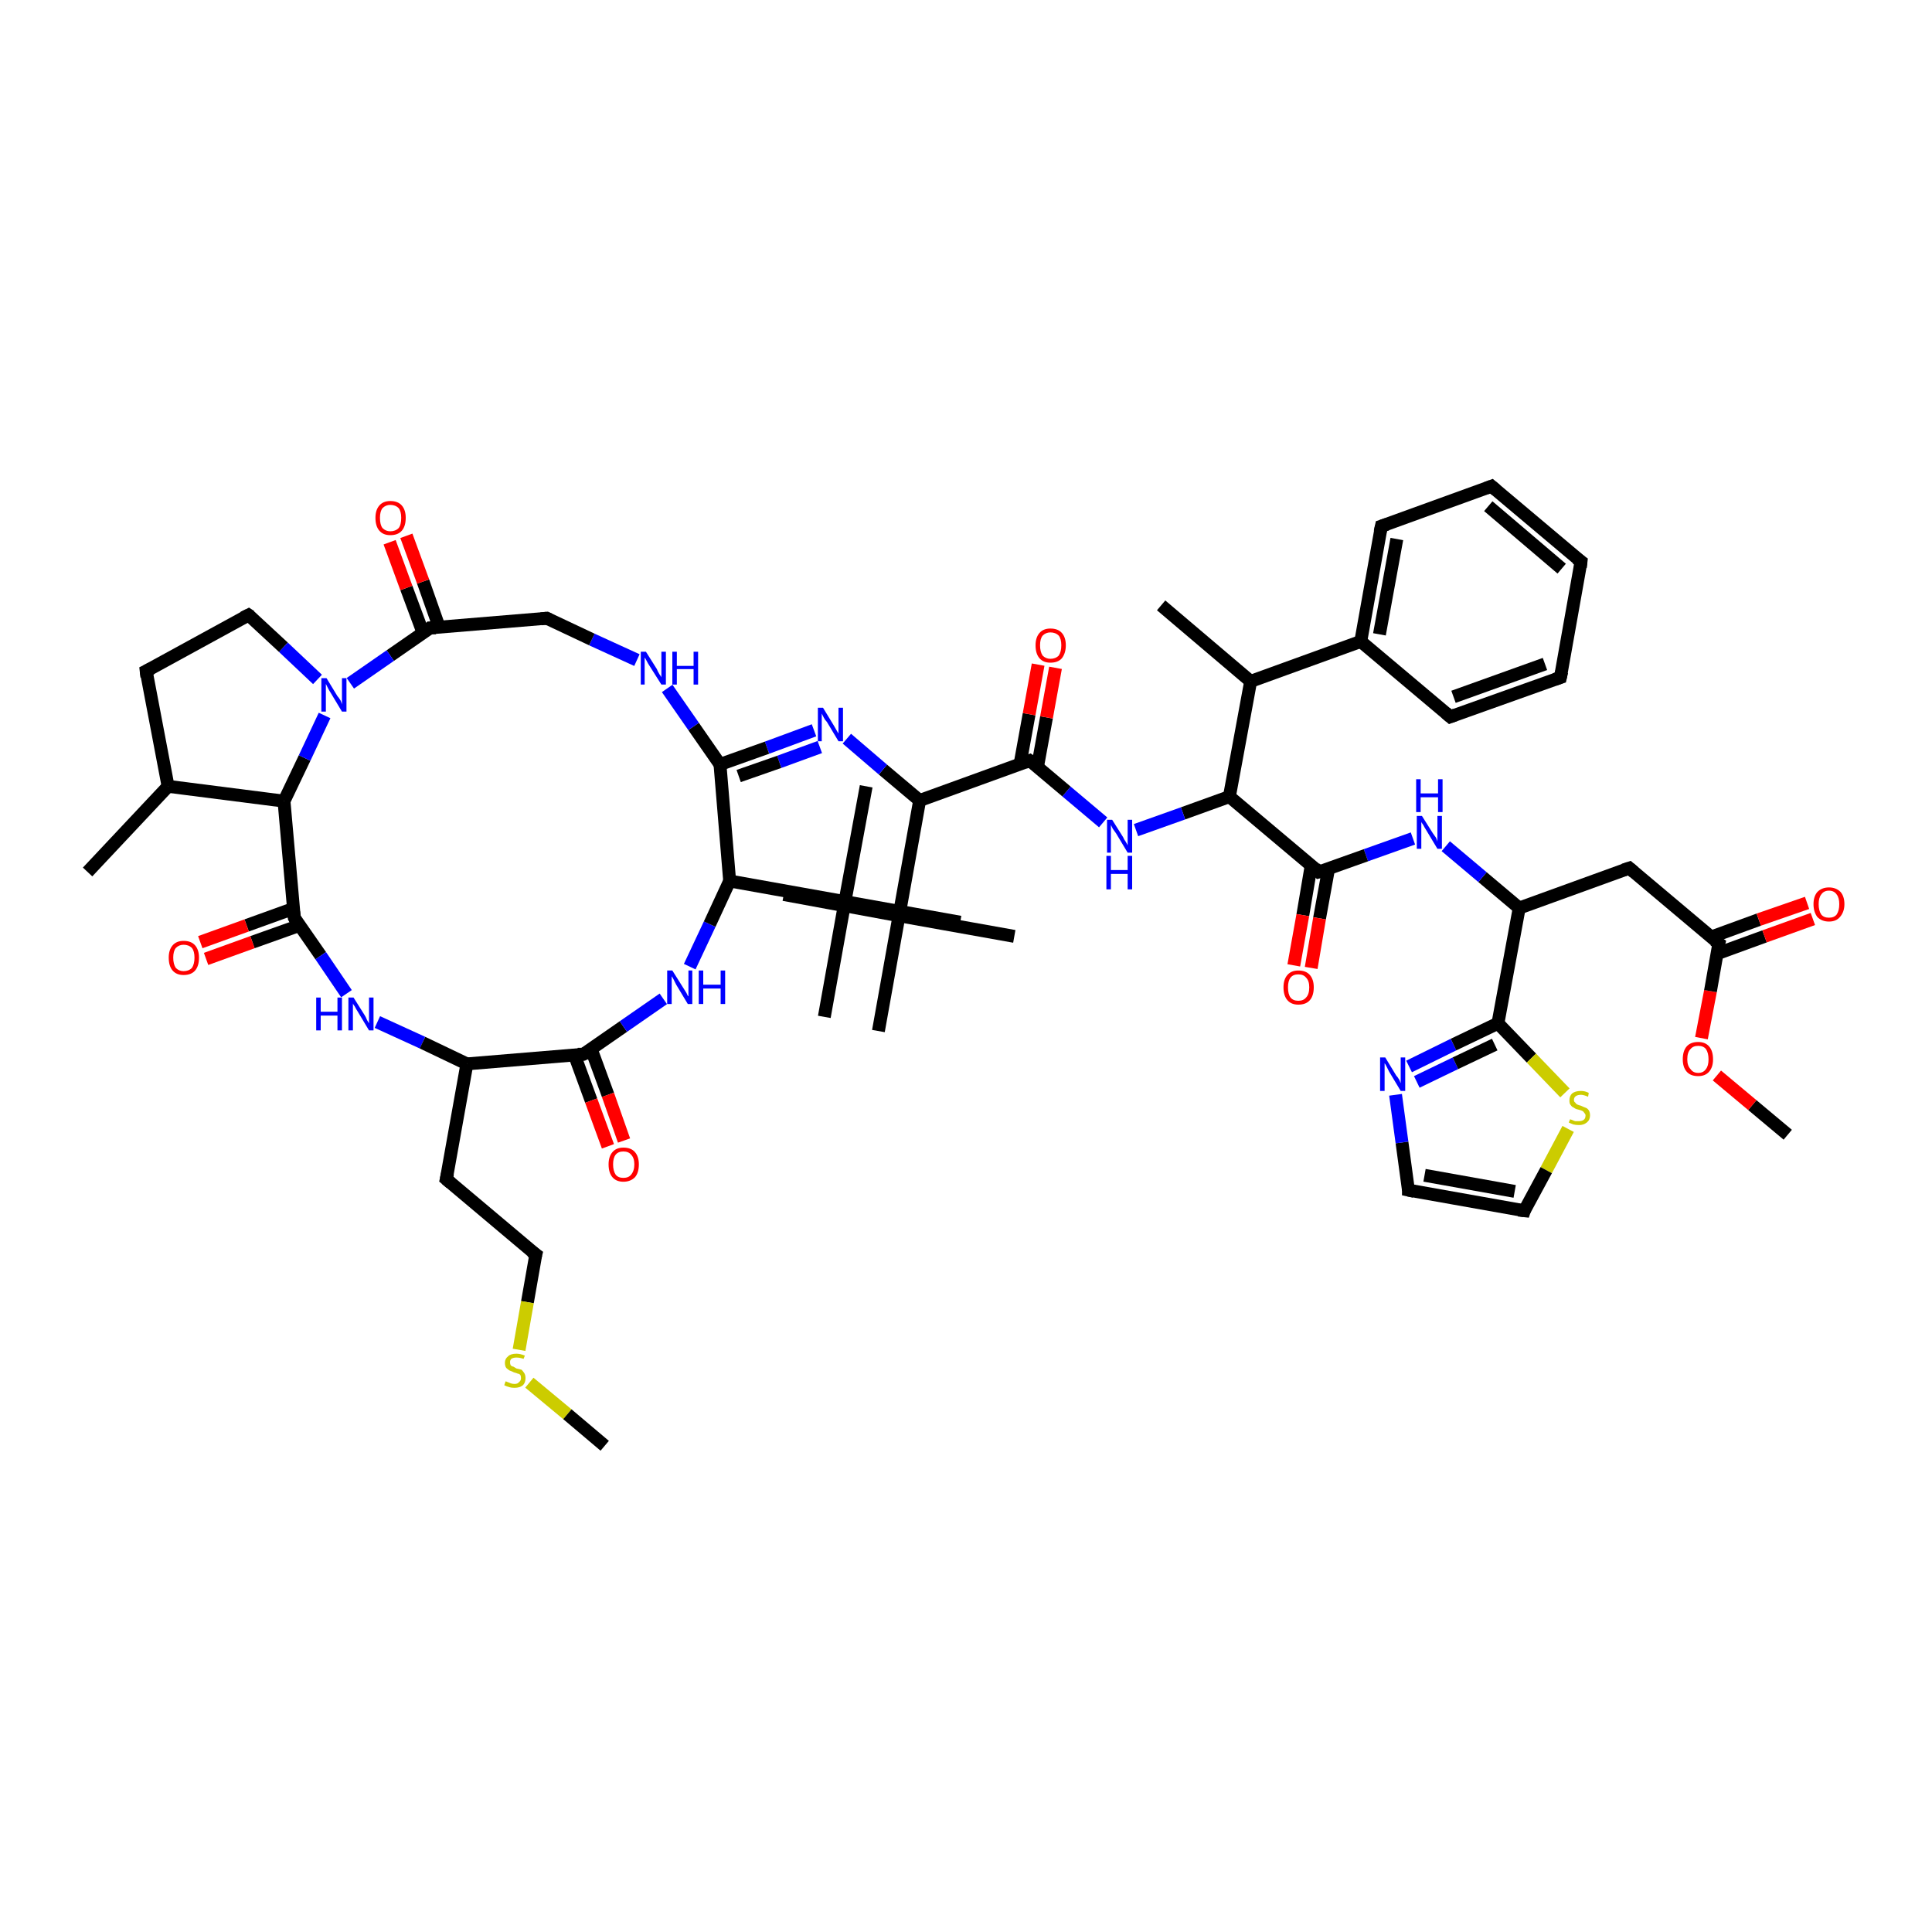 <?xml version='1.0' encoding='iso-8859-1'?>
<svg version='1.1' baseProfile='full'
              xmlns='http://www.w3.org/2000/svg'
                      xmlns:rdkit='http://www.rdkit.org/xml'
                      xmlns:xlink='http://www.w3.org/1999/xlink'
                  xml:space='preserve'
width='300px' height='300px' viewBox='0 0 300 300'>
<!-- END OF HEADER -->
<rect style='opacity:1.0;fill:#FFFFFF;stroke:none' width='300.0' height='300.0' x='0.0' y='0.0'> </rect>
<path class='bond-0 atom-0 atom-1' d='M 277.6,176.2 L 272.1,171.6' style='fill:none;fill-rule:evenodd;stroke:#000000;stroke-width:2.0px;stroke-linecap:butt;stroke-linejoin:miter;stroke-opacity:1' />
<path class='bond-0 atom-0 atom-1' d='M 272.1,171.6 L 266.6,167.0' style='fill:none;fill-rule:evenodd;stroke:#FF0000;stroke-width:2.0px;stroke-linecap:butt;stroke-linejoin:miter;stroke-opacity:1' />
<path class='bond-1 atom-1 atom-2' d='M 264.2,161.2 L 265.6,153.9' style='fill:none;fill-rule:evenodd;stroke:#FF0000;stroke-width:2.0px;stroke-linecap:butt;stroke-linejoin:miter;stroke-opacity:1' />
<path class='bond-1 atom-1 atom-2' d='M 265.6,153.9 L 266.9,146.5' style='fill:none;fill-rule:evenodd;stroke:#000000;stroke-width:2.0px;stroke-linecap:butt;stroke-linejoin:miter;stroke-opacity:1' />
<path class='bond-2 atom-2 atom-3' d='M 266.6,148.1 L 274.0,145.4' style='fill:none;fill-rule:evenodd;stroke:#000000;stroke-width:2.0px;stroke-linecap:butt;stroke-linejoin:miter;stroke-opacity:1' />
<path class='bond-2 atom-2 atom-3' d='M 274.0,145.4 L 281.5,142.7' style='fill:none;fill-rule:evenodd;stroke:#FF0000;stroke-width:2.0px;stroke-linecap:butt;stroke-linejoin:miter;stroke-opacity:1' />
<path class='bond-2 atom-2 atom-3' d='M 265.7,145.5 L 273.1,142.8' style='fill:none;fill-rule:evenodd;stroke:#000000;stroke-width:2.0px;stroke-linecap:butt;stroke-linejoin:miter;stroke-opacity:1' />
<path class='bond-2 atom-2 atom-3' d='M 273.1,142.8 L 280.6,140.2' style='fill:none;fill-rule:evenodd;stroke:#FF0000;stroke-width:2.0px;stroke-linecap:butt;stroke-linejoin:miter;stroke-opacity:1' />
<path class='bond-3 atom-2 atom-4' d='M 266.9,146.5 L 253.0,134.8' style='fill:none;fill-rule:evenodd;stroke:#000000;stroke-width:2.0px;stroke-linecap:butt;stroke-linejoin:miter;stroke-opacity:1' />
<path class='bond-4 atom-4 atom-5' d='M 253.0,134.8 L 235.9,141.0' style='fill:none;fill-rule:evenodd;stroke:#000000;stroke-width:2.0px;stroke-linecap:butt;stroke-linejoin:miter;stroke-opacity:1' />
<path class='bond-5 atom-5 atom-6' d='M 235.9,141.0 L 230.2,136.2' style='fill:none;fill-rule:evenodd;stroke:#000000;stroke-width:2.0px;stroke-linecap:butt;stroke-linejoin:miter;stroke-opacity:1' />
<path class='bond-5 atom-5 atom-6' d='M 230.2,136.2 L 224.5,131.4' style='fill:none;fill-rule:evenodd;stroke:#0000FF;stroke-width:2.0px;stroke-linecap:butt;stroke-linejoin:miter;stroke-opacity:1' />
<path class='bond-6 atom-6 atom-7' d='M 219.4,130.2 L 212.1,132.8' style='fill:none;fill-rule:evenodd;stroke:#0000FF;stroke-width:2.0px;stroke-linecap:butt;stroke-linejoin:miter;stroke-opacity:1' />
<path class='bond-6 atom-6 atom-7' d='M 212.1,132.8 L 204.8,135.4' style='fill:none;fill-rule:evenodd;stroke:#000000;stroke-width:2.0px;stroke-linecap:butt;stroke-linejoin:miter;stroke-opacity:1' />
<path class='bond-7 atom-7 atom-8' d='M 203.6,134.4 L 202.3,142.1' style='fill:none;fill-rule:evenodd;stroke:#000000;stroke-width:2.0px;stroke-linecap:butt;stroke-linejoin:miter;stroke-opacity:1' />
<path class='bond-7 atom-7 atom-8' d='M 202.3,142.1 L 200.9,149.9' style='fill:none;fill-rule:evenodd;stroke:#FF0000;stroke-width:2.0px;stroke-linecap:butt;stroke-linejoin:miter;stroke-opacity:1' />
<path class='bond-7 atom-7 atom-8' d='M 206.3,134.9 L 204.9,142.6' style='fill:none;fill-rule:evenodd;stroke:#000000;stroke-width:2.0px;stroke-linecap:butt;stroke-linejoin:miter;stroke-opacity:1' />
<path class='bond-7 atom-7 atom-8' d='M 204.9,142.6 L 203.6,150.3' style='fill:none;fill-rule:evenodd;stroke:#FF0000;stroke-width:2.0px;stroke-linecap:butt;stroke-linejoin:miter;stroke-opacity:1' />
<path class='bond-8 atom-7 atom-9' d='M 204.8,135.4 L 190.9,123.7' style='fill:none;fill-rule:evenodd;stroke:#000000;stroke-width:2.0px;stroke-linecap:butt;stroke-linejoin:miter;stroke-opacity:1' />
<path class='bond-9 atom-9 atom-10' d='M 190.9,123.7 L 183.7,126.3' style='fill:none;fill-rule:evenodd;stroke:#000000;stroke-width:2.0px;stroke-linecap:butt;stroke-linejoin:miter;stroke-opacity:1' />
<path class='bond-9 atom-9 atom-10' d='M 183.7,126.3 L 176.4,128.9' style='fill:none;fill-rule:evenodd;stroke:#0000FF;stroke-width:2.0px;stroke-linecap:butt;stroke-linejoin:miter;stroke-opacity:1' />
<path class='bond-10 atom-10 atom-11' d='M 171.3,127.7 L 165.6,122.9' style='fill:none;fill-rule:evenodd;stroke:#0000FF;stroke-width:2.0px;stroke-linecap:butt;stroke-linejoin:miter;stroke-opacity:1' />
<path class='bond-10 atom-10 atom-11' d='M 165.6,122.9 L 159.9,118.1' style='fill:none;fill-rule:evenodd;stroke:#000000;stroke-width:2.0px;stroke-linecap:butt;stroke-linejoin:miter;stroke-opacity:1' />
<path class='bond-11 atom-11 atom-12' d='M 161.1,119.1 L 162.5,111.4' style='fill:none;fill-rule:evenodd;stroke:#000000;stroke-width:2.0px;stroke-linecap:butt;stroke-linejoin:miter;stroke-opacity:1' />
<path class='bond-11 atom-11 atom-12' d='M 162.5,111.4 L 163.9,103.7' style='fill:none;fill-rule:evenodd;stroke:#FF0000;stroke-width:2.0px;stroke-linecap:butt;stroke-linejoin:miter;stroke-opacity:1' />
<path class='bond-11 atom-11 atom-12' d='M 158.4,118.6 L 159.8,110.9' style='fill:none;fill-rule:evenodd;stroke:#000000;stroke-width:2.0px;stroke-linecap:butt;stroke-linejoin:miter;stroke-opacity:1' />
<path class='bond-11 atom-11 atom-12' d='M 159.8,110.9 L 161.2,103.2' style='fill:none;fill-rule:evenodd;stroke:#FF0000;stroke-width:2.0px;stroke-linecap:butt;stroke-linejoin:miter;stroke-opacity:1' />
<path class='bond-12 atom-11 atom-13' d='M 159.9,118.1 L 142.8,124.3' style='fill:none;fill-rule:evenodd;stroke:#000000;stroke-width:2.0px;stroke-linecap:butt;stroke-linejoin:miter;stroke-opacity:1' />
<path class='bond-13 atom-13 atom-14' d='M 142.8,124.3 L 137.1,119.5' style='fill:none;fill-rule:evenodd;stroke:#000000;stroke-width:2.0px;stroke-linecap:butt;stroke-linejoin:miter;stroke-opacity:1' />
<path class='bond-13 atom-13 atom-14' d='M 137.1,119.5 L 131.5,114.7' style='fill:none;fill-rule:evenodd;stroke:#0000FF;stroke-width:2.0px;stroke-linecap:butt;stroke-linejoin:miter;stroke-opacity:1' />
<path class='bond-14 atom-14 atom-15' d='M 126.4,113.4 L 119.1,116.1' style='fill:none;fill-rule:evenodd;stroke:#0000FF;stroke-width:2.0px;stroke-linecap:butt;stroke-linejoin:miter;stroke-opacity:1' />
<path class='bond-14 atom-14 atom-15' d='M 119.1,116.1 L 111.8,118.7' style='fill:none;fill-rule:evenodd;stroke:#000000;stroke-width:2.0px;stroke-linecap:butt;stroke-linejoin:miter;stroke-opacity:1' />
<path class='bond-14 atom-14 atom-15' d='M 127.3,116.0 L 121.0,118.3' style='fill:none;fill-rule:evenodd;stroke:#0000FF;stroke-width:2.0px;stroke-linecap:butt;stroke-linejoin:miter;stroke-opacity:1' />
<path class='bond-14 atom-14 atom-15' d='M 121.0,118.3 L 114.7,120.5' style='fill:none;fill-rule:evenodd;stroke:#000000;stroke-width:2.0px;stroke-linecap:butt;stroke-linejoin:miter;stroke-opacity:1' />
<path class='bond-15 atom-15 atom-16' d='M 111.8,118.7 L 107.7,112.8' style='fill:none;fill-rule:evenodd;stroke:#000000;stroke-width:2.0px;stroke-linecap:butt;stroke-linejoin:miter;stroke-opacity:1' />
<path class='bond-15 atom-15 atom-16' d='M 107.7,112.8 L 103.6,106.9' style='fill:none;fill-rule:evenodd;stroke:#0000FF;stroke-width:2.0px;stroke-linecap:butt;stroke-linejoin:miter;stroke-opacity:1' />
<path class='bond-16 atom-16 atom-17' d='M 98.9,102.5 L 91.9,99.3' style='fill:none;fill-rule:evenodd;stroke:#0000FF;stroke-width:2.0px;stroke-linecap:butt;stroke-linejoin:miter;stroke-opacity:1' />
<path class='bond-16 atom-16 atom-17' d='M 91.9,99.3 L 84.9,96.0' style='fill:none;fill-rule:evenodd;stroke:#000000;stroke-width:2.0px;stroke-linecap:butt;stroke-linejoin:miter;stroke-opacity:1' />
<path class='bond-17 atom-17 atom-18' d='M 84.9,96.0 L 66.8,97.5' style='fill:none;fill-rule:evenodd;stroke:#000000;stroke-width:2.0px;stroke-linecap:butt;stroke-linejoin:miter;stroke-opacity:1' />
<path class='bond-18 atom-18 atom-19' d='M 68.2,97.4 L 65.7,90.3' style='fill:none;fill-rule:evenodd;stroke:#000000;stroke-width:2.0px;stroke-linecap:butt;stroke-linejoin:miter;stroke-opacity:1' />
<path class='bond-18 atom-18 atom-19' d='M 65.7,90.3 L 63.1,83.2' style='fill:none;fill-rule:evenodd;stroke:#FF0000;stroke-width:2.0px;stroke-linecap:butt;stroke-linejoin:miter;stroke-opacity:1' />
<path class='bond-18 atom-18 atom-19' d='M 65.7,98.3 L 63.1,91.3' style='fill:none;fill-rule:evenodd;stroke:#000000;stroke-width:2.0px;stroke-linecap:butt;stroke-linejoin:miter;stroke-opacity:1' />
<path class='bond-18 atom-18 atom-19' d='M 63.1,91.3 L 60.5,84.2' style='fill:none;fill-rule:evenodd;stroke:#FF0000;stroke-width:2.0px;stroke-linecap:butt;stroke-linejoin:miter;stroke-opacity:1' />
<path class='bond-19 atom-18 atom-20' d='M 66.8,97.5 L 60.6,101.8' style='fill:none;fill-rule:evenodd;stroke:#000000;stroke-width:2.0px;stroke-linecap:butt;stroke-linejoin:miter;stroke-opacity:1' />
<path class='bond-19 atom-18 atom-20' d='M 60.6,101.8 L 54.4,106.1' style='fill:none;fill-rule:evenodd;stroke:#0000FF;stroke-width:2.0px;stroke-linecap:butt;stroke-linejoin:miter;stroke-opacity:1' />
<path class='bond-20 atom-20 atom-21' d='M 49.3,105.5 L 44.0,100.5' style='fill:none;fill-rule:evenodd;stroke:#0000FF;stroke-width:2.0px;stroke-linecap:butt;stroke-linejoin:miter;stroke-opacity:1' />
<path class='bond-20 atom-20 atom-21' d='M 44.0,100.5 L 38.6,95.5' style='fill:none;fill-rule:evenodd;stroke:#000000;stroke-width:2.0px;stroke-linecap:butt;stroke-linejoin:miter;stroke-opacity:1' />
<path class='bond-21 atom-21 atom-22' d='M 38.6,95.5 L 22.7,104.2' style='fill:none;fill-rule:evenodd;stroke:#000000;stroke-width:2.0px;stroke-linecap:butt;stroke-linejoin:miter;stroke-opacity:1' />
<path class='bond-22 atom-22 atom-23' d='M 22.7,104.2 L 26.1,122.1' style='fill:none;fill-rule:evenodd;stroke:#000000;stroke-width:2.0px;stroke-linecap:butt;stroke-linejoin:miter;stroke-opacity:1' />
<path class='bond-23 atom-23 atom-24' d='M 26.1,122.1 L 13.6,135.4' style='fill:none;fill-rule:evenodd;stroke:#000000;stroke-width:2.0px;stroke-linecap:butt;stroke-linejoin:miter;stroke-opacity:1' />
<path class='bond-24 atom-23 atom-25' d='M 26.1,122.1 L 44.1,124.4' style='fill:none;fill-rule:evenodd;stroke:#000000;stroke-width:2.0px;stroke-linecap:butt;stroke-linejoin:miter;stroke-opacity:1' />
<path class='bond-25 atom-25 atom-26' d='M 44.1,124.4 L 45.7,142.5' style='fill:none;fill-rule:evenodd;stroke:#000000;stroke-width:2.0px;stroke-linecap:butt;stroke-linejoin:miter;stroke-opacity:1' />
<path class='bond-26 atom-26 atom-27' d='M 45.5,141.1 L 38.3,143.7' style='fill:none;fill-rule:evenodd;stroke:#000000;stroke-width:2.0px;stroke-linecap:butt;stroke-linejoin:miter;stroke-opacity:1' />
<path class='bond-26 atom-26 atom-27' d='M 38.3,143.7 L 31.1,146.3' style='fill:none;fill-rule:evenodd;stroke:#FF0000;stroke-width:2.0px;stroke-linecap:butt;stroke-linejoin:miter;stroke-opacity:1' />
<path class='bond-26 atom-26 atom-27' d='M 46.5,143.7 L 39.2,146.3' style='fill:none;fill-rule:evenodd;stroke:#000000;stroke-width:2.0px;stroke-linecap:butt;stroke-linejoin:miter;stroke-opacity:1' />
<path class='bond-26 atom-26 atom-27' d='M 39.2,146.3 L 32.0,148.9' style='fill:none;fill-rule:evenodd;stroke:#FF0000;stroke-width:2.0px;stroke-linecap:butt;stroke-linejoin:miter;stroke-opacity:1' />
<path class='bond-27 atom-26 atom-28' d='M 45.7,142.5 L 49.8,148.4' style='fill:none;fill-rule:evenodd;stroke:#000000;stroke-width:2.0px;stroke-linecap:butt;stroke-linejoin:miter;stroke-opacity:1' />
<path class='bond-27 atom-26 atom-28' d='M 49.8,148.4 L 53.8,154.3' style='fill:none;fill-rule:evenodd;stroke:#0000FF;stroke-width:2.0px;stroke-linecap:butt;stroke-linejoin:miter;stroke-opacity:1' />
<path class='bond-28 atom-28 atom-29' d='M 58.6,158.7 L 65.6,161.9' style='fill:none;fill-rule:evenodd;stroke:#0000FF;stroke-width:2.0px;stroke-linecap:butt;stroke-linejoin:miter;stroke-opacity:1' />
<path class='bond-28 atom-28 atom-29' d='M 65.6,161.9 L 72.5,165.2' style='fill:none;fill-rule:evenodd;stroke:#000000;stroke-width:2.0px;stroke-linecap:butt;stroke-linejoin:miter;stroke-opacity:1' />
<path class='bond-29 atom-29 atom-30' d='M 72.5,165.2 L 69.3,183.1' style='fill:none;fill-rule:evenodd;stroke:#000000;stroke-width:2.0px;stroke-linecap:butt;stroke-linejoin:miter;stroke-opacity:1' />
<path class='bond-30 atom-30 atom-31' d='M 69.3,183.1 L 83.2,194.8' style='fill:none;fill-rule:evenodd;stroke:#000000;stroke-width:2.0px;stroke-linecap:butt;stroke-linejoin:miter;stroke-opacity:1' />
<path class='bond-31 atom-31 atom-32' d='M 83.2,194.8 L 81.9,202.2' style='fill:none;fill-rule:evenodd;stroke:#000000;stroke-width:2.0px;stroke-linecap:butt;stroke-linejoin:miter;stroke-opacity:1' />
<path class='bond-31 atom-31 atom-32' d='M 81.9,202.2 L 80.6,209.6' style='fill:none;fill-rule:evenodd;stroke:#CCCC00;stroke-width:2.0px;stroke-linecap:butt;stroke-linejoin:miter;stroke-opacity:1' />
<path class='bond-32 atom-32 atom-33' d='M 82.2,214.7 L 88.1,219.6' style='fill:none;fill-rule:evenodd;stroke:#CCCC00;stroke-width:2.0px;stroke-linecap:butt;stroke-linejoin:miter;stroke-opacity:1' />
<path class='bond-32 atom-32 atom-33' d='M 88.1,219.6 L 93.9,224.5' style='fill:none;fill-rule:evenodd;stroke:#000000;stroke-width:2.0px;stroke-linecap:butt;stroke-linejoin:miter;stroke-opacity:1' />
<path class='bond-33 atom-29 atom-34' d='M 72.5,165.2 L 90.6,163.7' style='fill:none;fill-rule:evenodd;stroke:#000000;stroke-width:2.0px;stroke-linecap:butt;stroke-linejoin:miter;stroke-opacity:1' />
<path class='bond-34 atom-34 atom-35' d='M 89.2,163.8 L 91.8,170.9' style='fill:none;fill-rule:evenodd;stroke:#000000;stroke-width:2.0px;stroke-linecap:butt;stroke-linejoin:miter;stroke-opacity:1' />
<path class='bond-34 atom-34 atom-35' d='M 91.8,170.9 L 94.4,178.0' style='fill:none;fill-rule:evenodd;stroke:#FF0000;stroke-width:2.0px;stroke-linecap:butt;stroke-linejoin:miter;stroke-opacity:1' />
<path class='bond-34 atom-34 atom-35' d='M 91.8,162.9 L 94.4,170.0' style='fill:none;fill-rule:evenodd;stroke:#000000;stroke-width:2.0px;stroke-linecap:butt;stroke-linejoin:miter;stroke-opacity:1' />
<path class='bond-34 atom-34 atom-35' d='M 94.4,170.0 L 96.9,177.1' style='fill:none;fill-rule:evenodd;stroke:#FF0000;stroke-width:2.0px;stroke-linecap:butt;stroke-linejoin:miter;stroke-opacity:1' />
<path class='bond-35 atom-34 atom-36' d='M 90.6,163.7 L 96.8,159.4' style='fill:none;fill-rule:evenodd;stroke:#000000;stroke-width:2.0px;stroke-linecap:butt;stroke-linejoin:miter;stroke-opacity:1' />
<path class='bond-35 atom-34 atom-36' d='M 96.8,159.4 L 103.0,155.1' style='fill:none;fill-rule:evenodd;stroke:#0000FF;stroke-width:2.0px;stroke-linecap:butt;stroke-linejoin:miter;stroke-opacity:1' />
<path class='bond-36 atom-36 atom-37' d='M 107.1,150.1 L 110.2,143.5' style='fill:none;fill-rule:evenodd;stroke:#0000FF;stroke-width:2.0px;stroke-linecap:butt;stroke-linejoin:miter;stroke-opacity:1' />
<path class='bond-36 atom-36 atom-37' d='M 110.2,143.5 L 113.3,136.8' style='fill:none;fill-rule:evenodd;stroke:#000000;stroke-width:2.0px;stroke-linecap:butt;stroke-linejoin:miter;stroke-opacity:1' />
<path class='bond-37 atom-37 atom-38' d='M 113.3,136.8 L 131.2,140.0' style='fill:none;fill-rule:evenodd;stroke:#000000;stroke-width:2.0px;stroke-linecap:butt;stroke-linejoin:miter;stroke-opacity:1' />
<path class='bond-38 atom-38 atom-39' d='M 131.2,140.0 L 128.0,157.9' style='fill:none;fill-rule:evenodd;stroke:#000000;stroke-width:2.0px;stroke-linecap:butt;stroke-linejoin:miter;stroke-opacity:1' />
<path class='bond-39 atom-38 atom-40' d='M 131.2,140.0 L 134.5,122.1' style='fill:none;fill-rule:evenodd;stroke:#000000;stroke-width:2.0px;stroke-linecap:butt;stroke-linejoin:miter;stroke-opacity:1' />
<path class='bond-40 atom-38 atom-41' d='M 131.2,140.0 L 149.1,143.2' style='fill:none;fill-rule:evenodd;stroke:#000000;stroke-width:2.0px;stroke-linecap:butt;stroke-linejoin:miter;stroke-opacity:1' />
<path class='bond-41 atom-13 atom-42' d='M 142.8,124.3 L 139.6,142.2' style='fill:none;fill-rule:evenodd;stroke:#000000;stroke-width:2.0px;stroke-linecap:butt;stroke-linejoin:miter;stroke-opacity:1' />
<path class='bond-42 atom-42 atom-43' d='M 139.6,142.2 L 157.5,145.4' style='fill:none;fill-rule:evenodd;stroke:#000000;stroke-width:2.0px;stroke-linecap:butt;stroke-linejoin:miter;stroke-opacity:1' />
<path class='bond-43 atom-42 atom-44' d='M 139.6,142.2 L 121.7,138.9' style='fill:none;fill-rule:evenodd;stroke:#000000;stroke-width:2.0px;stroke-linecap:butt;stroke-linejoin:miter;stroke-opacity:1' />
<path class='bond-44 atom-42 atom-45' d='M 139.6,142.2 L 136.4,160.1' style='fill:none;fill-rule:evenodd;stroke:#000000;stroke-width:2.0px;stroke-linecap:butt;stroke-linejoin:miter;stroke-opacity:1' />
<path class='bond-45 atom-9 atom-46' d='M 190.9,123.7 L 194.2,105.8' style='fill:none;fill-rule:evenodd;stroke:#000000;stroke-width:2.0px;stroke-linecap:butt;stroke-linejoin:miter;stroke-opacity:1' />
<path class='bond-46 atom-46 atom-47' d='M 194.2,105.8 L 180.3,94.0' style='fill:none;fill-rule:evenodd;stroke:#000000;stroke-width:2.0px;stroke-linecap:butt;stroke-linejoin:miter;stroke-opacity:1' />
<path class='bond-47 atom-46 atom-48' d='M 194.2,105.8 L 211.3,99.6' style='fill:none;fill-rule:evenodd;stroke:#000000;stroke-width:2.0px;stroke-linecap:butt;stroke-linejoin:miter;stroke-opacity:1' />
<path class='bond-48 atom-48 atom-49' d='M 211.3,99.6 L 214.5,81.7' style='fill:none;fill-rule:evenodd;stroke:#000000;stroke-width:2.0px;stroke-linecap:butt;stroke-linejoin:miter;stroke-opacity:1' />
<path class='bond-48 atom-48 atom-49' d='M 214.2,98.5 L 216.9,83.7' style='fill:none;fill-rule:evenodd;stroke:#000000;stroke-width:2.0px;stroke-linecap:butt;stroke-linejoin:miter;stroke-opacity:1' />
<path class='bond-49 atom-49 atom-50' d='M 214.5,81.7 L 231.6,75.5' style='fill:none;fill-rule:evenodd;stroke:#000000;stroke-width:2.0px;stroke-linecap:butt;stroke-linejoin:miter;stroke-opacity:1' />
<path class='bond-50 atom-50 atom-51' d='M 231.6,75.5 L 245.5,87.2' style='fill:none;fill-rule:evenodd;stroke:#000000;stroke-width:2.0px;stroke-linecap:butt;stroke-linejoin:miter;stroke-opacity:1' />
<path class='bond-50 atom-50 atom-51' d='M 231.1,78.6 L 242.5,88.3' style='fill:none;fill-rule:evenodd;stroke:#000000;stroke-width:2.0px;stroke-linecap:butt;stroke-linejoin:miter;stroke-opacity:1' />
<path class='bond-51 atom-51 atom-52' d='M 245.5,87.2 L 242.3,105.2' style='fill:none;fill-rule:evenodd;stroke:#000000;stroke-width:2.0px;stroke-linecap:butt;stroke-linejoin:miter;stroke-opacity:1' />
<path class='bond-52 atom-52 atom-53' d='M 242.3,105.2 L 225.2,111.3' style='fill:none;fill-rule:evenodd;stroke:#000000;stroke-width:2.0px;stroke-linecap:butt;stroke-linejoin:miter;stroke-opacity:1' />
<path class='bond-52 atom-52 atom-53' d='M 239.9,103.1 L 225.7,108.2' style='fill:none;fill-rule:evenodd;stroke:#000000;stroke-width:2.0px;stroke-linecap:butt;stroke-linejoin:miter;stroke-opacity:1' />
<path class='bond-53 atom-5 atom-54' d='M 235.9,141.0 L 232.6,158.9' style='fill:none;fill-rule:evenodd;stroke:#000000;stroke-width:2.0px;stroke-linecap:butt;stroke-linejoin:miter;stroke-opacity:1' />
<path class='bond-54 atom-54 atom-55' d='M 232.6,158.9 L 237.8,164.3' style='fill:none;fill-rule:evenodd;stroke:#000000;stroke-width:2.0px;stroke-linecap:butt;stroke-linejoin:miter;stroke-opacity:1' />
<path class='bond-54 atom-54 atom-55' d='M 237.8,164.3 L 243.0,169.7' style='fill:none;fill-rule:evenodd;stroke:#CCCC00;stroke-width:2.0px;stroke-linecap:butt;stroke-linejoin:miter;stroke-opacity:1' />
<path class='bond-55 atom-55 atom-56' d='M 243.5,175.3 L 240.1,181.7' style='fill:none;fill-rule:evenodd;stroke:#CCCC00;stroke-width:2.0px;stroke-linecap:butt;stroke-linejoin:miter;stroke-opacity:1' />
<path class='bond-55 atom-55 atom-56' d='M 240.1,181.7 L 236.7,188.0' style='fill:none;fill-rule:evenodd;stroke:#000000;stroke-width:2.0px;stroke-linecap:butt;stroke-linejoin:miter;stroke-opacity:1' />
<path class='bond-56 atom-56 atom-57' d='M 236.7,188.0 L 218.7,184.8' style='fill:none;fill-rule:evenodd;stroke:#000000;stroke-width:2.0px;stroke-linecap:butt;stroke-linejoin:miter;stroke-opacity:1' />
<path class='bond-56 atom-56 atom-57' d='M 235.2,185.0 L 221.2,182.5' style='fill:none;fill-rule:evenodd;stroke:#000000;stroke-width:2.0px;stroke-linecap:butt;stroke-linejoin:miter;stroke-opacity:1' />
<path class='bond-57 atom-57 atom-58' d='M 218.7,184.8 L 217.7,177.4' style='fill:none;fill-rule:evenodd;stroke:#000000;stroke-width:2.0px;stroke-linecap:butt;stroke-linejoin:miter;stroke-opacity:1' />
<path class='bond-57 atom-57 atom-58' d='M 217.7,177.4 L 216.7,170.0' style='fill:none;fill-rule:evenodd;stroke:#0000FF;stroke-width:2.0px;stroke-linecap:butt;stroke-linejoin:miter;stroke-opacity:1' />
<path class='bond-58 atom-37 atom-15' d='M 113.3,136.8 L 111.8,118.7' style='fill:none;fill-rule:evenodd;stroke:#000000;stroke-width:2.0px;stroke-linecap:butt;stroke-linejoin:miter;stroke-opacity:1' />
<path class='bond-59 atom-25 atom-20' d='M 44.1,124.4 L 47.3,117.7' style='fill:none;fill-rule:evenodd;stroke:#000000;stroke-width:2.0px;stroke-linecap:butt;stroke-linejoin:miter;stroke-opacity:1' />
<path class='bond-59 atom-25 atom-20' d='M 47.3,117.7 L 50.4,111.1' style='fill:none;fill-rule:evenodd;stroke:#0000FF;stroke-width:2.0px;stroke-linecap:butt;stroke-linejoin:miter;stroke-opacity:1' />
<path class='bond-60 atom-53 atom-48' d='M 225.2,111.3 L 211.3,99.6' style='fill:none;fill-rule:evenodd;stroke:#000000;stroke-width:2.0px;stroke-linecap:butt;stroke-linejoin:miter;stroke-opacity:1' />
<path class='bond-61 atom-58 atom-54' d='M 218.8,165.6 L 225.7,162.2' style='fill:none;fill-rule:evenodd;stroke:#0000FF;stroke-width:2.0px;stroke-linecap:butt;stroke-linejoin:miter;stroke-opacity:1' />
<path class='bond-61 atom-58 atom-54' d='M 225.7,162.2 L 232.6,158.9' style='fill:none;fill-rule:evenodd;stroke:#000000;stroke-width:2.0px;stroke-linecap:butt;stroke-linejoin:miter;stroke-opacity:1' />
<path class='bond-61 atom-58 atom-54' d='M 220.0,168.0 L 226.0,165.1' style='fill:none;fill-rule:evenodd;stroke:#0000FF;stroke-width:2.0px;stroke-linecap:butt;stroke-linejoin:miter;stroke-opacity:1' />
<path class='bond-61 atom-58 atom-54' d='M 226.0,165.1 L 232.1,162.2' style='fill:none;fill-rule:evenodd;stroke:#000000;stroke-width:2.0px;stroke-linecap:butt;stroke-linejoin:miter;stroke-opacity:1' />
<path d='M 266.8,146.9 L 266.9,146.5 L 266.2,146.0' style='fill:none;stroke:#000000;stroke-width:2.0px;stroke-linecap:butt;stroke-linejoin:miter;stroke-opacity:1;' />
<path d='M 253.7,135.4 L 253.0,134.8 L 252.1,135.1' style='fill:none;stroke:#000000;stroke-width:2.0px;stroke-linecap:butt;stroke-linejoin:miter;stroke-opacity:1;' />
<path d='M 205.2,135.3 L 204.8,135.4 L 204.2,134.8' style='fill:none;stroke:#000000;stroke-width:2.0px;stroke-linecap:butt;stroke-linejoin:miter;stroke-opacity:1;' />
<path d='M 160.2,118.3 L 159.9,118.1 L 159.1,118.4' style='fill:none;stroke:#000000;stroke-width:2.0px;stroke-linecap:butt;stroke-linejoin:miter;stroke-opacity:1;' />
<path d='M 85.3,96.2 L 84.9,96.0 L 84.0,96.1' style='fill:none;stroke:#000000;stroke-width:2.0px;stroke-linecap:butt;stroke-linejoin:miter;stroke-opacity:1;' />
<path d='M 67.7,97.5 L 66.8,97.5 L 66.5,97.8' style='fill:none;stroke:#000000;stroke-width:2.0px;stroke-linecap:butt;stroke-linejoin:miter;stroke-opacity:1;' />
<path d='M 38.9,95.7 L 38.6,95.5 L 37.8,95.9' style='fill:none;stroke:#000000;stroke-width:2.0px;stroke-linecap:butt;stroke-linejoin:miter;stroke-opacity:1;' />
<path d='M 23.5,103.8 L 22.7,104.2 L 22.8,105.1' style='fill:none;stroke:#000000;stroke-width:2.0px;stroke-linecap:butt;stroke-linejoin:miter;stroke-opacity:1;' />
<path d='M 45.6,141.6 L 45.7,142.5 L 45.9,142.8' style='fill:none;stroke:#000000;stroke-width:2.0px;stroke-linecap:butt;stroke-linejoin:miter;stroke-opacity:1;' />
<path d='M 69.5,182.2 L 69.3,183.1 L 70.0,183.7' style='fill:none;stroke:#000000;stroke-width:2.0px;stroke-linecap:butt;stroke-linejoin:miter;stroke-opacity:1;' />
<path d='M 82.5,194.3 L 83.2,194.8 L 83.1,195.2' style='fill:none;stroke:#000000;stroke-width:2.0px;stroke-linecap:butt;stroke-linejoin:miter;stroke-opacity:1;' />
<path d='M 89.7,163.7 L 90.6,163.7 L 91.0,163.5' style='fill:none;stroke:#000000;stroke-width:2.0px;stroke-linecap:butt;stroke-linejoin:miter;stroke-opacity:1;' />
<path d='M 214.3,82.6 L 214.5,81.7 L 215.4,81.4' style='fill:none;stroke:#000000;stroke-width:2.0px;stroke-linecap:butt;stroke-linejoin:miter;stroke-opacity:1;' />
<path d='M 230.8,75.8 L 231.6,75.5 L 232.3,76.1' style='fill:none;stroke:#000000;stroke-width:2.0px;stroke-linecap:butt;stroke-linejoin:miter;stroke-opacity:1;' />
<path d='M 244.8,86.7 L 245.5,87.2 L 245.4,88.1' style='fill:none;stroke:#000000;stroke-width:2.0px;stroke-linecap:butt;stroke-linejoin:miter;stroke-opacity:1;' />
<path d='M 242.5,104.3 L 242.3,105.2 L 241.4,105.5' style='fill:none;stroke:#000000;stroke-width:2.0px;stroke-linecap:butt;stroke-linejoin:miter;stroke-opacity:1;' />
<path d='M 226.0,111.0 L 225.2,111.3 L 224.5,110.7' style='fill:none;stroke:#000000;stroke-width:2.0px;stroke-linecap:butt;stroke-linejoin:miter;stroke-opacity:1;' />
<path d='M 236.8,187.7 L 236.7,188.0 L 235.8,187.9' style='fill:none;stroke:#000000;stroke-width:2.0px;stroke-linecap:butt;stroke-linejoin:miter;stroke-opacity:1;' />
<path d='M 219.6,185.0 L 218.7,184.8 L 218.7,184.5' style='fill:none;stroke:#000000;stroke-width:2.0px;stroke-linecap:butt;stroke-linejoin:miter;stroke-opacity:1;' />
<path class='atom-1' d='M 261.3 164.5
Q 261.3 163.2, 261.9 162.5
Q 262.5 161.8, 263.7 161.8
Q 264.8 161.8, 265.4 162.5
Q 266.0 163.2, 266.0 164.5
Q 266.0 165.7, 265.4 166.4
Q 264.8 167.1, 263.7 167.1
Q 262.5 167.1, 261.9 166.4
Q 261.3 165.7, 261.3 164.5
M 263.7 166.6
Q 264.5 166.6, 264.9 166.0
Q 265.3 165.5, 265.3 164.5
Q 265.3 163.5, 264.9 162.9
Q 264.5 162.4, 263.7 162.4
Q 262.9 162.4, 262.5 162.9
Q 262.0 163.4, 262.0 164.5
Q 262.0 165.5, 262.5 166.0
Q 262.9 166.6, 263.7 166.6
' fill='#FF0000'/>
<path class='atom-3' d='M 281.6 140.4
Q 281.6 139.2, 282.2 138.5
Q 282.9 137.8, 284.0 137.8
Q 285.1 137.8, 285.8 138.5
Q 286.4 139.2, 286.4 140.4
Q 286.4 141.6, 285.7 142.4
Q 285.1 143.1, 284.0 143.1
Q 282.9 143.1, 282.2 142.4
Q 281.6 141.6, 281.6 140.4
M 284.0 142.5
Q 284.8 142.5, 285.2 142.0
Q 285.6 141.4, 285.6 140.4
Q 285.6 139.4, 285.2 138.9
Q 284.8 138.3, 284.0 138.3
Q 283.2 138.3, 282.8 138.9
Q 282.4 139.4, 282.4 140.4
Q 282.4 141.4, 282.8 142.0
Q 283.2 142.5, 284.0 142.5
' fill='#FF0000'/>
<path class='atom-6' d='M 220.8 126.7
L 222.5 129.4
Q 222.7 129.7, 223.0 130.1
Q 223.2 130.6, 223.2 130.7
L 223.2 126.7
L 223.9 126.7
L 223.9 131.8
L 223.2 131.8
L 221.4 128.8
Q 221.2 128.5, 221.0 128.1
Q 220.7 127.7, 220.7 127.6
L 220.7 131.8
L 220.0 131.8
L 220.0 126.7
L 220.8 126.7
' fill='#0000FF'/>
<path class='atom-6' d='M 219.9 121.0
L 220.6 121.0
L 220.6 123.2
L 223.3 123.2
L 223.3 121.0
L 224.0 121.0
L 224.0 126.1
L 223.3 126.1
L 223.3 123.8
L 220.6 123.8
L 220.6 126.1
L 219.9 126.1
L 219.9 121.0
' fill='#0000FF'/>
<path class='atom-8' d='M 199.3 153.3
Q 199.3 152.1, 199.9 151.4
Q 200.5 150.7, 201.6 150.7
Q 202.8 150.7, 203.4 151.4
Q 204.0 152.1, 204.0 153.3
Q 204.0 154.6, 203.4 155.3
Q 202.8 156.0, 201.6 156.0
Q 200.5 156.0, 199.9 155.3
Q 199.3 154.6, 199.3 153.3
M 201.6 155.4
Q 202.4 155.4, 202.8 154.9
Q 203.3 154.4, 203.3 153.3
Q 203.3 152.3, 202.8 151.8
Q 202.4 151.3, 201.6 151.3
Q 200.8 151.3, 200.4 151.8
Q 200.0 152.3, 200.0 153.3
Q 200.0 154.4, 200.4 154.9
Q 200.8 155.4, 201.6 155.4
' fill='#FF0000'/>
<path class='atom-10' d='M 172.7 127.3
L 174.4 130.0
Q 174.5 130.3, 174.8 130.7
Q 175.1 131.2, 175.1 131.3
L 175.1 127.3
L 175.8 127.3
L 175.8 132.4
L 175.1 132.4
L 173.3 129.4
Q 173.1 129.1, 172.8 128.7
Q 172.6 128.3, 172.5 128.1
L 172.5 132.4
L 171.9 132.4
L 171.9 127.3
L 172.7 127.3
' fill='#0000FF'/>
<path class='atom-10' d='M 171.8 132.9
L 172.5 132.9
L 172.5 135.1
L 175.1 135.1
L 175.1 132.9
L 175.8 132.9
L 175.8 138.1
L 175.1 138.1
L 175.1 135.7
L 172.5 135.7
L 172.5 138.1
L 171.8 138.1
L 171.8 132.9
' fill='#0000FF'/>
<path class='atom-12' d='M 160.8 100.2
Q 160.8 99.0, 161.4 98.3
Q 162.0 97.6, 163.1 97.6
Q 164.3 97.6, 164.9 98.3
Q 165.5 99.0, 165.5 100.2
Q 165.5 101.4, 164.9 102.2
Q 164.3 102.9, 163.1 102.9
Q 162.0 102.9, 161.4 102.2
Q 160.8 101.5, 160.8 100.2
M 163.1 102.3
Q 163.9 102.3, 164.4 101.8
Q 164.8 101.2, 164.8 100.2
Q 164.8 99.2, 164.4 98.7
Q 163.9 98.2, 163.1 98.2
Q 162.4 98.2, 161.9 98.7
Q 161.5 99.2, 161.5 100.2
Q 161.5 101.2, 161.9 101.8
Q 162.4 102.3, 163.1 102.3
' fill='#FF0000'/>
<path class='atom-14' d='M 127.8 109.9
L 129.5 112.7
Q 129.6 112.9, 129.9 113.4
Q 130.2 113.9, 130.2 113.9
L 130.2 109.9
L 130.9 109.9
L 130.9 115.1
L 130.2 115.1
L 128.4 112.1
Q 128.1 111.8, 127.9 111.4
Q 127.7 111.0, 127.6 110.8
L 127.6 115.1
L 127.0 115.1
L 127.0 109.9
L 127.8 109.9
' fill='#0000FF'/>
<path class='atom-16' d='M 100.3 101.2
L 102.0 103.9
Q 102.1 104.2, 102.4 104.7
Q 102.7 105.1, 102.7 105.2
L 102.7 101.2
L 103.4 101.2
L 103.4 106.3
L 102.7 106.3
L 100.8 103.3
Q 100.6 103.0, 100.4 102.6
Q 100.2 102.2, 100.1 102.1
L 100.1 106.3
L 99.5 106.3
L 99.5 101.2
L 100.3 101.2
' fill='#0000FF'/>
<path class='atom-16' d='M 104.4 101.2
L 105.1 101.2
L 105.1 103.4
L 107.7 103.4
L 107.7 101.2
L 108.4 101.2
L 108.4 106.3
L 107.7 106.3
L 107.7 103.9
L 105.1 103.9
L 105.1 106.3
L 104.4 106.3
L 104.4 101.2
' fill='#0000FF'/>
<path class='atom-19' d='M 58.3 80.4
Q 58.3 79.2, 58.9 78.5
Q 59.5 77.8, 60.6 77.8
Q 61.8 77.8, 62.4 78.5
Q 63.0 79.2, 63.0 80.4
Q 63.0 81.7, 62.4 82.4
Q 61.8 83.1, 60.6 83.1
Q 59.5 83.1, 58.9 82.4
Q 58.3 81.7, 58.3 80.4
M 60.6 82.5
Q 61.4 82.5, 61.9 82.0
Q 62.3 81.5, 62.3 80.4
Q 62.3 79.4, 61.9 78.9
Q 61.4 78.4, 60.6 78.4
Q 59.9 78.4, 59.4 78.9
Q 59.0 79.4, 59.0 80.4
Q 59.0 81.5, 59.4 82.0
Q 59.9 82.5, 60.6 82.5
' fill='#FF0000'/>
<path class='atom-20' d='M 50.7 105.3
L 52.4 108.1
Q 52.6 108.3, 52.9 108.8
Q 53.1 109.3, 53.1 109.4
L 53.1 105.3
L 53.8 105.3
L 53.8 110.5
L 53.1 110.5
L 51.3 107.5
Q 51.1 107.2, 50.9 106.8
Q 50.7 106.4, 50.6 106.2
L 50.6 110.5
L 49.9 110.5
L 49.9 105.3
L 50.7 105.3
' fill='#0000FF'/>
<path class='atom-27' d='M 26.2 148.7
Q 26.2 147.5, 26.8 146.8
Q 27.4 146.1, 28.5 146.1
Q 29.7 146.1, 30.3 146.8
Q 30.9 147.5, 30.9 148.7
Q 30.9 150.0, 30.3 150.7
Q 29.7 151.4, 28.5 151.4
Q 27.4 151.4, 26.8 150.7
Q 26.2 150.0, 26.2 148.7
M 28.5 150.8
Q 29.3 150.8, 29.8 150.3
Q 30.2 149.7, 30.2 148.7
Q 30.2 147.7, 29.8 147.2
Q 29.3 146.7, 28.5 146.7
Q 27.8 146.7, 27.3 147.2
Q 26.9 147.7, 26.9 148.7
Q 26.9 149.7, 27.3 150.3
Q 27.8 150.8, 28.5 150.8
' fill='#FF0000'/>
<path class='atom-28' d='M 49.1 154.9
L 49.8 154.9
L 49.8 157.1
L 52.4 157.1
L 52.4 154.9
L 53.1 154.9
L 53.1 160.0
L 52.4 160.0
L 52.4 157.7
L 49.8 157.7
L 49.8 160.0
L 49.1 160.0
L 49.1 154.9
' fill='#0000FF'/>
<path class='atom-28' d='M 54.9 154.9
L 56.6 157.6
Q 56.8 157.9, 57.0 158.4
Q 57.3 158.9, 57.3 158.9
L 57.3 154.9
L 58.0 154.9
L 58.0 160.0
L 57.3 160.0
L 55.5 157.0
Q 55.3 156.7, 55.1 156.3
Q 54.8 155.9, 54.8 155.8
L 54.8 160.0
L 54.1 160.0
L 54.1 154.9
L 54.9 154.9
' fill='#0000FF'/>
<path class='atom-32' d='M 78.5 214.5
Q 78.6 214.5, 78.8 214.6
Q 79.1 214.7, 79.3 214.8
Q 79.6 214.9, 79.9 214.9
Q 80.4 214.9, 80.6 214.6
Q 80.9 214.4, 80.9 214.0
Q 80.9 213.7, 80.8 213.5
Q 80.6 213.3, 80.4 213.3
Q 80.2 213.2, 79.8 213.1
Q 79.4 212.9, 79.1 212.8
Q 78.8 212.6, 78.6 212.4
Q 78.4 212.1, 78.4 211.6
Q 78.4 211.0, 78.9 210.6
Q 79.3 210.2, 80.2 210.2
Q 80.8 210.2, 81.5 210.5
L 81.3 211.0
Q 80.7 210.8, 80.2 210.8
Q 79.7 210.8, 79.4 211.0
Q 79.2 211.2, 79.2 211.5
Q 79.2 211.8, 79.3 212.0
Q 79.5 212.2, 79.7 212.2
Q 79.9 212.3, 80.2 212.5
Q 80.7 212.6, 81.0 212.7
Q 81.2 212.9, 81.4 213.2
Q 81.6 213.5, 81.6 214.0
Q 81.6 214.7, 81.2 215.1
Q 80.7 215.5, 79.9 215.5
Q 79.4 215.5, 79.1 215.4
Q 78.7 215.3, 78.3 215.1
L 78.5 214.5
' fill='#CCCC00'/>
<path class='atom-35' d='M 94.5 180.8
Q 94.5 179.6, 95.1 178.9
Q 95.7 178.2, 96.8 178.2
Q 98.0 178.2, 98.6 178.9
Q 99.2 179.6, 99.2 180.8
Q 99.2 182.1, 98.6 182.8
Q 97.9 183.5, 96.8 183.5
Q 95.7 183.5, 95.1 182.8
Q 94.5 182.1, 94.5 180.8
M 96.8 182.9
Q 97.6 182.9, 98.0 182.4
Q 98.5 181.8, 98.5 180.8
Q 98.5 179.8, 98.0 179.3
Q 97.6 178.8, 96.8 178.8
Q 96.0 178.8, 95.6 179.3
Q 95.2 179.8, 95.2 180.8
Q 95.2 181.8, 95.6 182.4
Q 96.0 182.9, 96.8 182.9
' fill='#FF0000'/>
<path class='atom-36' d='M 104.4 150.7
L 106.1 153.4
Q 106.3 153.7, 106.6 154.2
Q 106.8 154.7, 106.9 154.7
L 106.9 150.7
L 107.5 150.7
L 107.5 155.9
L 106.8 155.9
L 105.0 152.9
Q 104.8 152.5, 104.6 152.1
Q 104.4 151.7, 104.3 151.6
L 104.3 155.9
L 103.6 155.9
L 103.6 150.7
L 104.4 150.7
' fill='#0000FF'/>
<path class='atom-36' d='M 108.5 150.7
L 109.2 150.7
L 109.2 152.9
L 111.9 152.9
L 111.9 150.7
L 112.6 150.7
L 112.6 155.9
L 111.9 155.9
L 111.9 153.5
L 109.2 153.5
L 109.2 155.9
L 108.5 155.9
L 108.5 150.7
' fill='#0000FF'/>
<path class='atom-55' d='M 243.8 173.8
Q 243.8 173.8, 244.1 173.9
Q 244.3 174.0, 244.6 174.1
Q 244.9 174.1, 245.1 174.1
Q 245.6 174.1, 245.9 173.9
Q 246.2 173.7, 246.2 173.2
Q 246.2 173.0, 246.0 172.8
Q 245.9 172.6, 245.7 172.5
Q 245.5 172.4, 245.1 172.3
Q 244.6 172.2, 244.4 172.0
Q 244.1 171.9, 243.9 171.6
Q 243.7 171.4, 243.7 170.9
Q 243.7 170.2, 244.1 169.8
Q 244.6 169.4, 245.5 169.4
Q 246.1 169.4, 246.7 169.7
L 246.6 170.3
Q 245.9 170.0, 245.5 170.0
Q 245.0 170.0, 244.7 170.2
Q 244.4 170.4, 244.4 170.8
Q 244.4 171.1, 244.6 171.2
Q 244.7 171.4, 244.9 171.5
Q 245.1 171.6, 245.5 171.7
Q 245.9 171.9, 246.2 172.0
Q 246.5 172.1, 246.7 172.4
Q 246.9 172.7, 246.9 173.2
Q 246.9 173.9, 246.4 174.3
Q 245.9 174.7, 245.2 174.7
Q 244.7 174.7, 244.3 174.6
Q 244.0 174.5, 243.6 174.3
L 243.8 173.8
' fill='#CCCC00'/>
<path class='atom-58' d='M 215.1 164.2
L 216.8 167.0
Q 217.0 167.2, 217.3 167.7
Q 217.5 168.2, 217.5 168.2
L 217.5 164.2
L 218.2 164.2
L 218.2 169.4
L 217.5 169.4
L 215.7 166.4
Q 215.5 166.0, 215.3 165.6
Q 215.1 165.2, 215.0 165.1
L 215.0 169.4
L 214.3 169.4
L 214.3 164.2
L 215.1 164.2
' fill='#0000FF'/>
</svg>
